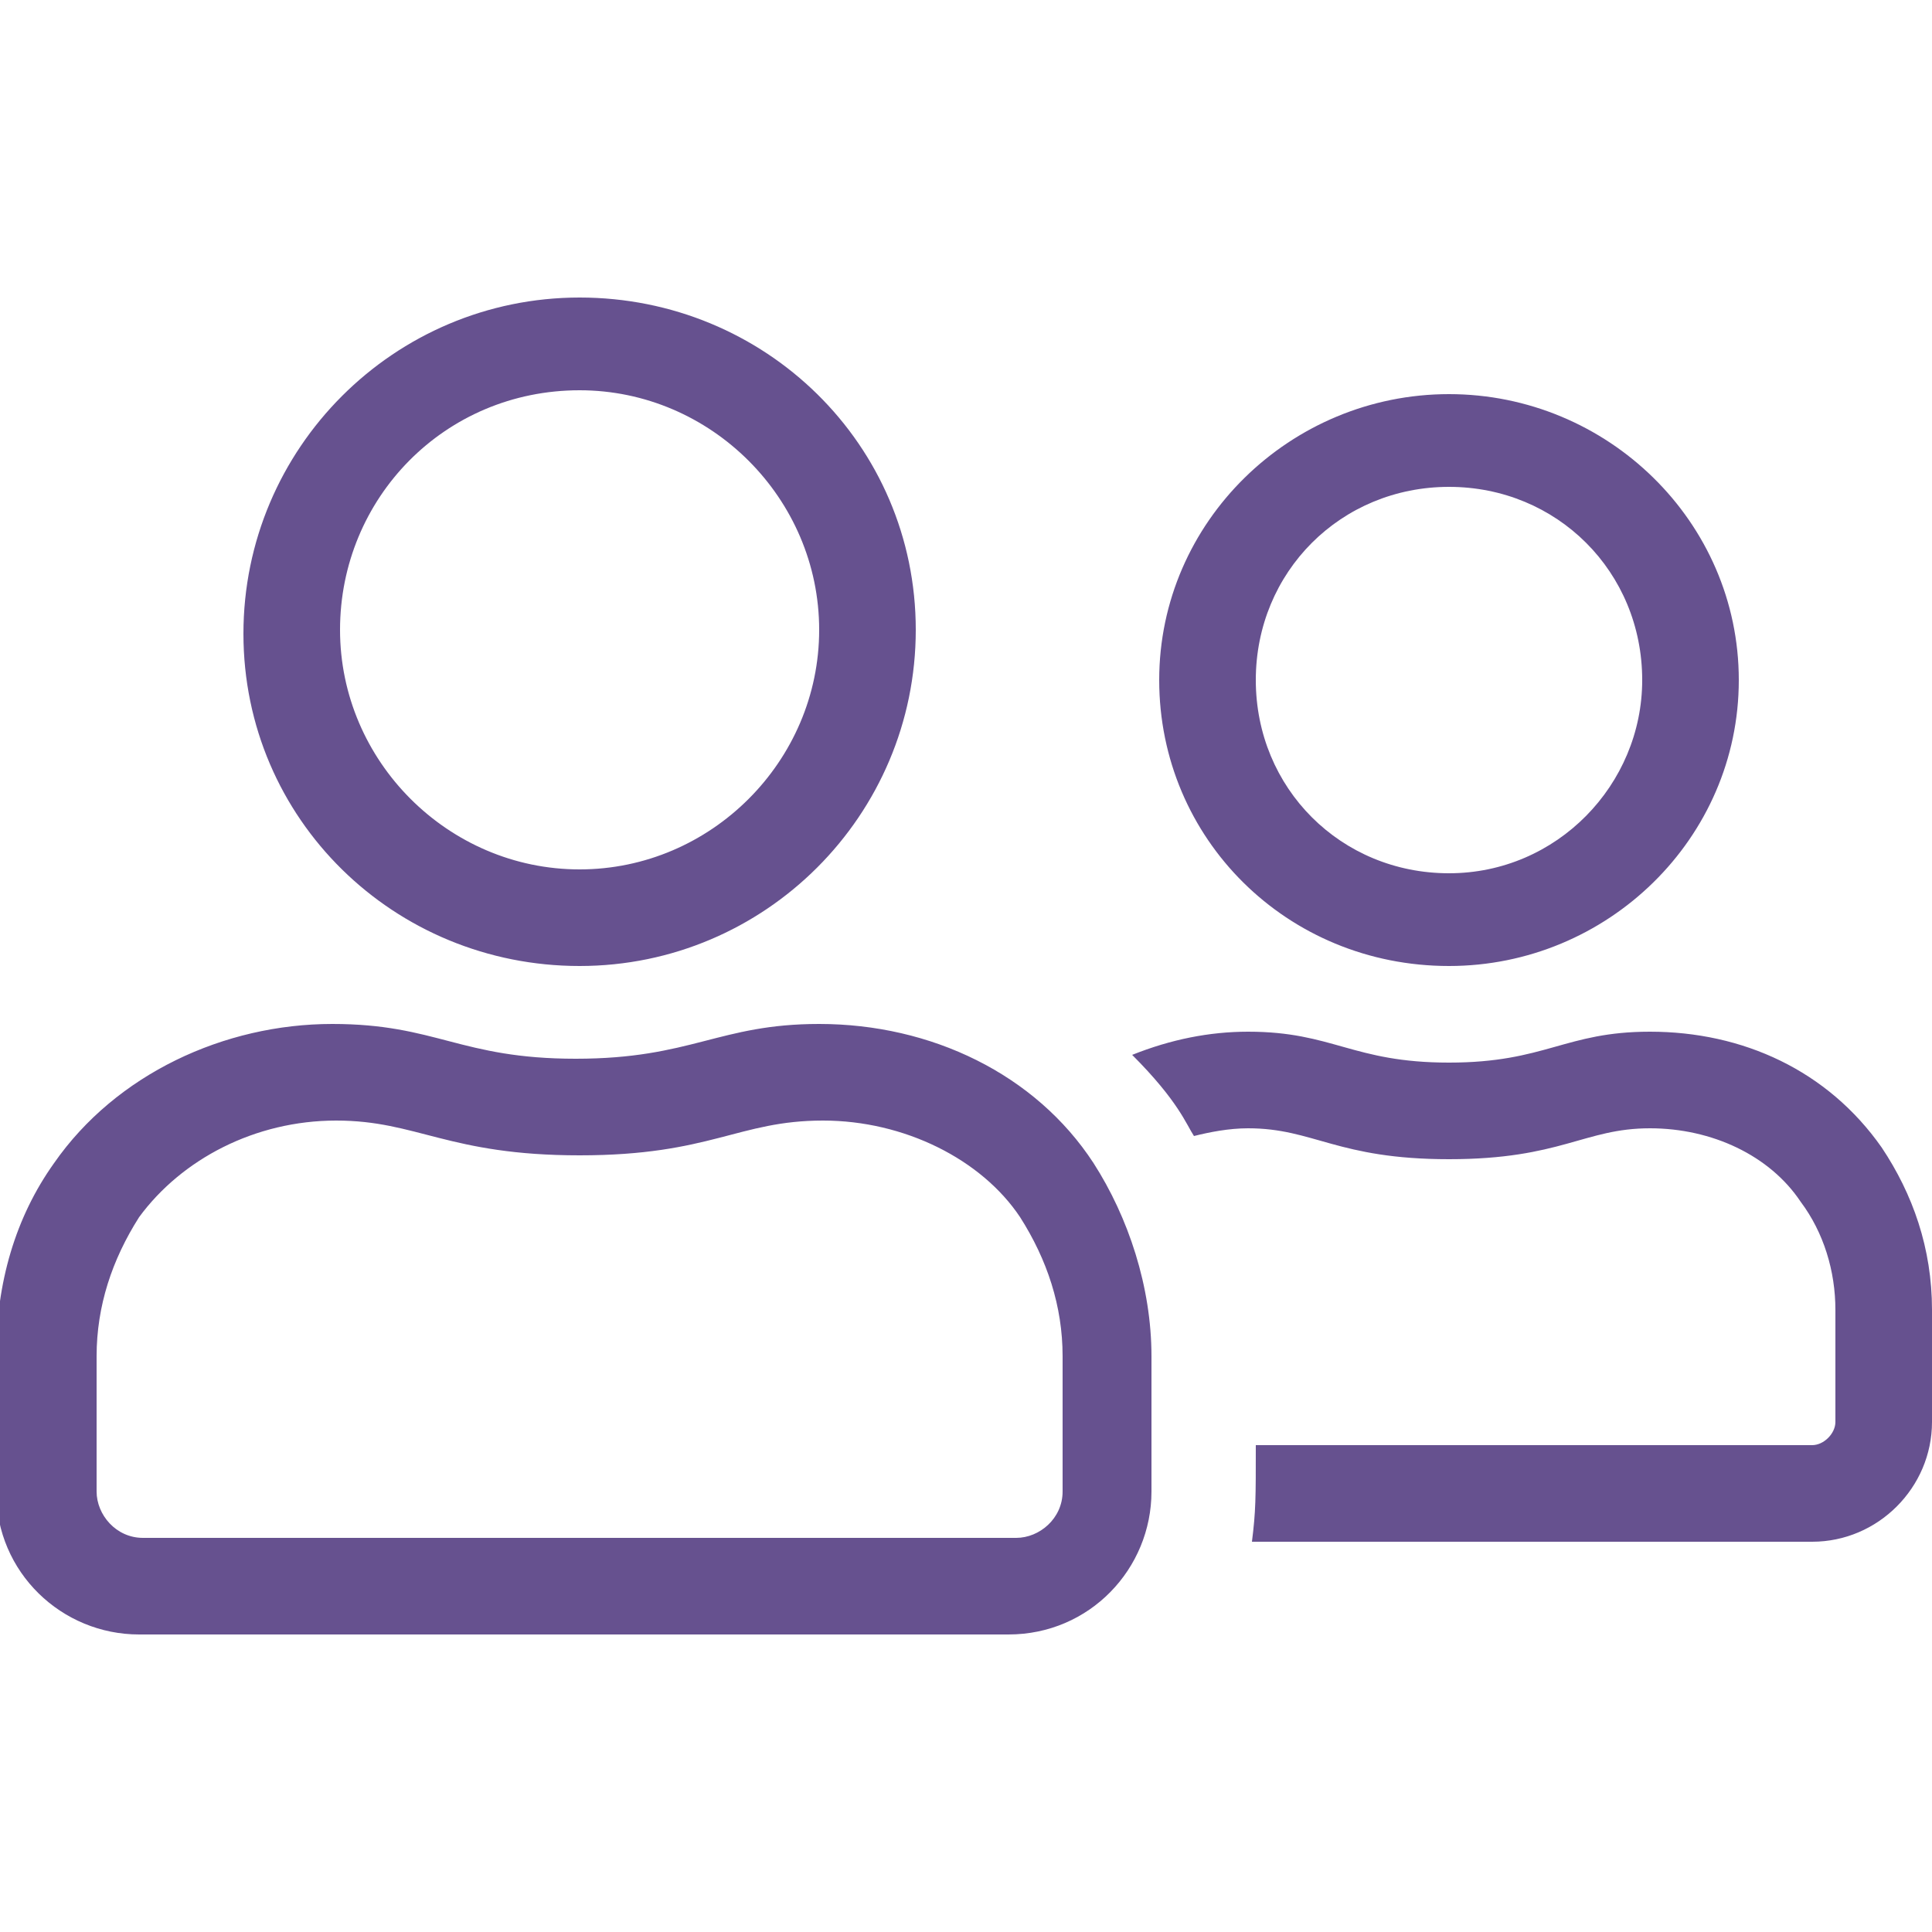<?xml version="1.0" encoding="utf-8"?>
<!-- Generator: Adobe Illustrator 25.1.0, SVG Export Plug-In . SVG Version: 6.00 Build 0)  -->
<svg version="1.1" id="Layer_1" xmlns="http://www.w3.org/2000/svg" xmlns:xlink="http://www.w3.org/1999/xlink" x="0px" y="0px"
	 viewBox="0 0 50 50" style="enable-background:new 0 0 50 50;" xml:space="preserve">
<style type="text/css">
	.st0{fill:#402673;fill-opacity:0.8;}
</style>
<path class="st0" d="M37.5,25c4.1,0,7.5-3.3,7.5-7.4c0-4.1-3.4-7.4-7.5-7.4S30,13.5,30,17.6C30,21.7,33.3,25,37.5,25z M37.5,12.6
	c2.8,0,5,2.2,5,5c0,2.7-2.2,5-5,5c-2.8,0-5-2.2-5-5C32.5,14.8,34.7,12.6,37.5,12.6z M15,25c4.8,0,8.7-3.9,8.7-8.7S19.8,7.7,15,7.7
	c-4.8,0-8.7,3.9-8.7,8.7S10.2,25,15,25z M15,10.1c3.4,0,6.2,2.8,6.2,6.2s-2.8,6.2-6.2,6.2s-6.2-2.8-6.2-6.2S11.5,10.1,15,10.1z
	 M21.2,26.5c-2.6,0-3.3,0.9-6.3,0.9c-3,0-3.6-0.9-6.3-0.9c-2.8,0-5.6,1.3-7.2,3.6c-1,1.4-1.5,3.1-1.5,5v3.5c0,2.1,1.7,3.7,3.7,3.7
	h22.5c2.1,0,3.7-1.7,3.7-3.7v-3.5c0-1.8-0.6-3.6-1.5-5C26.8,27.8,24.1,26.5,21.2,26.5z M27.5,38.6c0,0.7-0.6,1.2-1.2,1.2H3.7
	c-0.7,0-1.2-0.6-1.2-1.2v-3.5c0-1.3,0.4-2.5,1.1-3.6C4.7,30,6.6,29,8.7,29c2.1,0,2.9,0.9,6.3,0.9s4.1-0.9,6.3-0.9
	c2.1,0,4.1,1,5.1,2.5c0.7,1.1,1.1,2.3,1.1,3.6L27.5,38.6L27.5,38.6z M48.7,29.7c-1.4-2-3.6-3-6-3c-2.2,0-2.7,0.8-5.2,0.8
	c-2.5,0-3-0.8-5.2-0.8c-1,0-2,0.2-3,0.6c1.2,1.2,1.4,1.8,1.6,2.1c0.4-0.1,0.9-0.2,1.4-0.2c1.7,0,2.3,0.8,5.2,0.8
	c2.9,0,3.5-0.8,5.2-0.8c1.6,0,3.1,0.7,3.9,1.9c0.6,0.8,0.9,1.8,0.9,2.8v2.9c0,0.3-0.3,0.6-0.6,0.6H32.5c0,1.4,0,1.7-0.1,2.5h14.5
	c1.7,0,3.1-1.4,3.1-3.1v-2.9C50,32.3,49.5,30.9,48.7,29.7z"/>
</svg>
